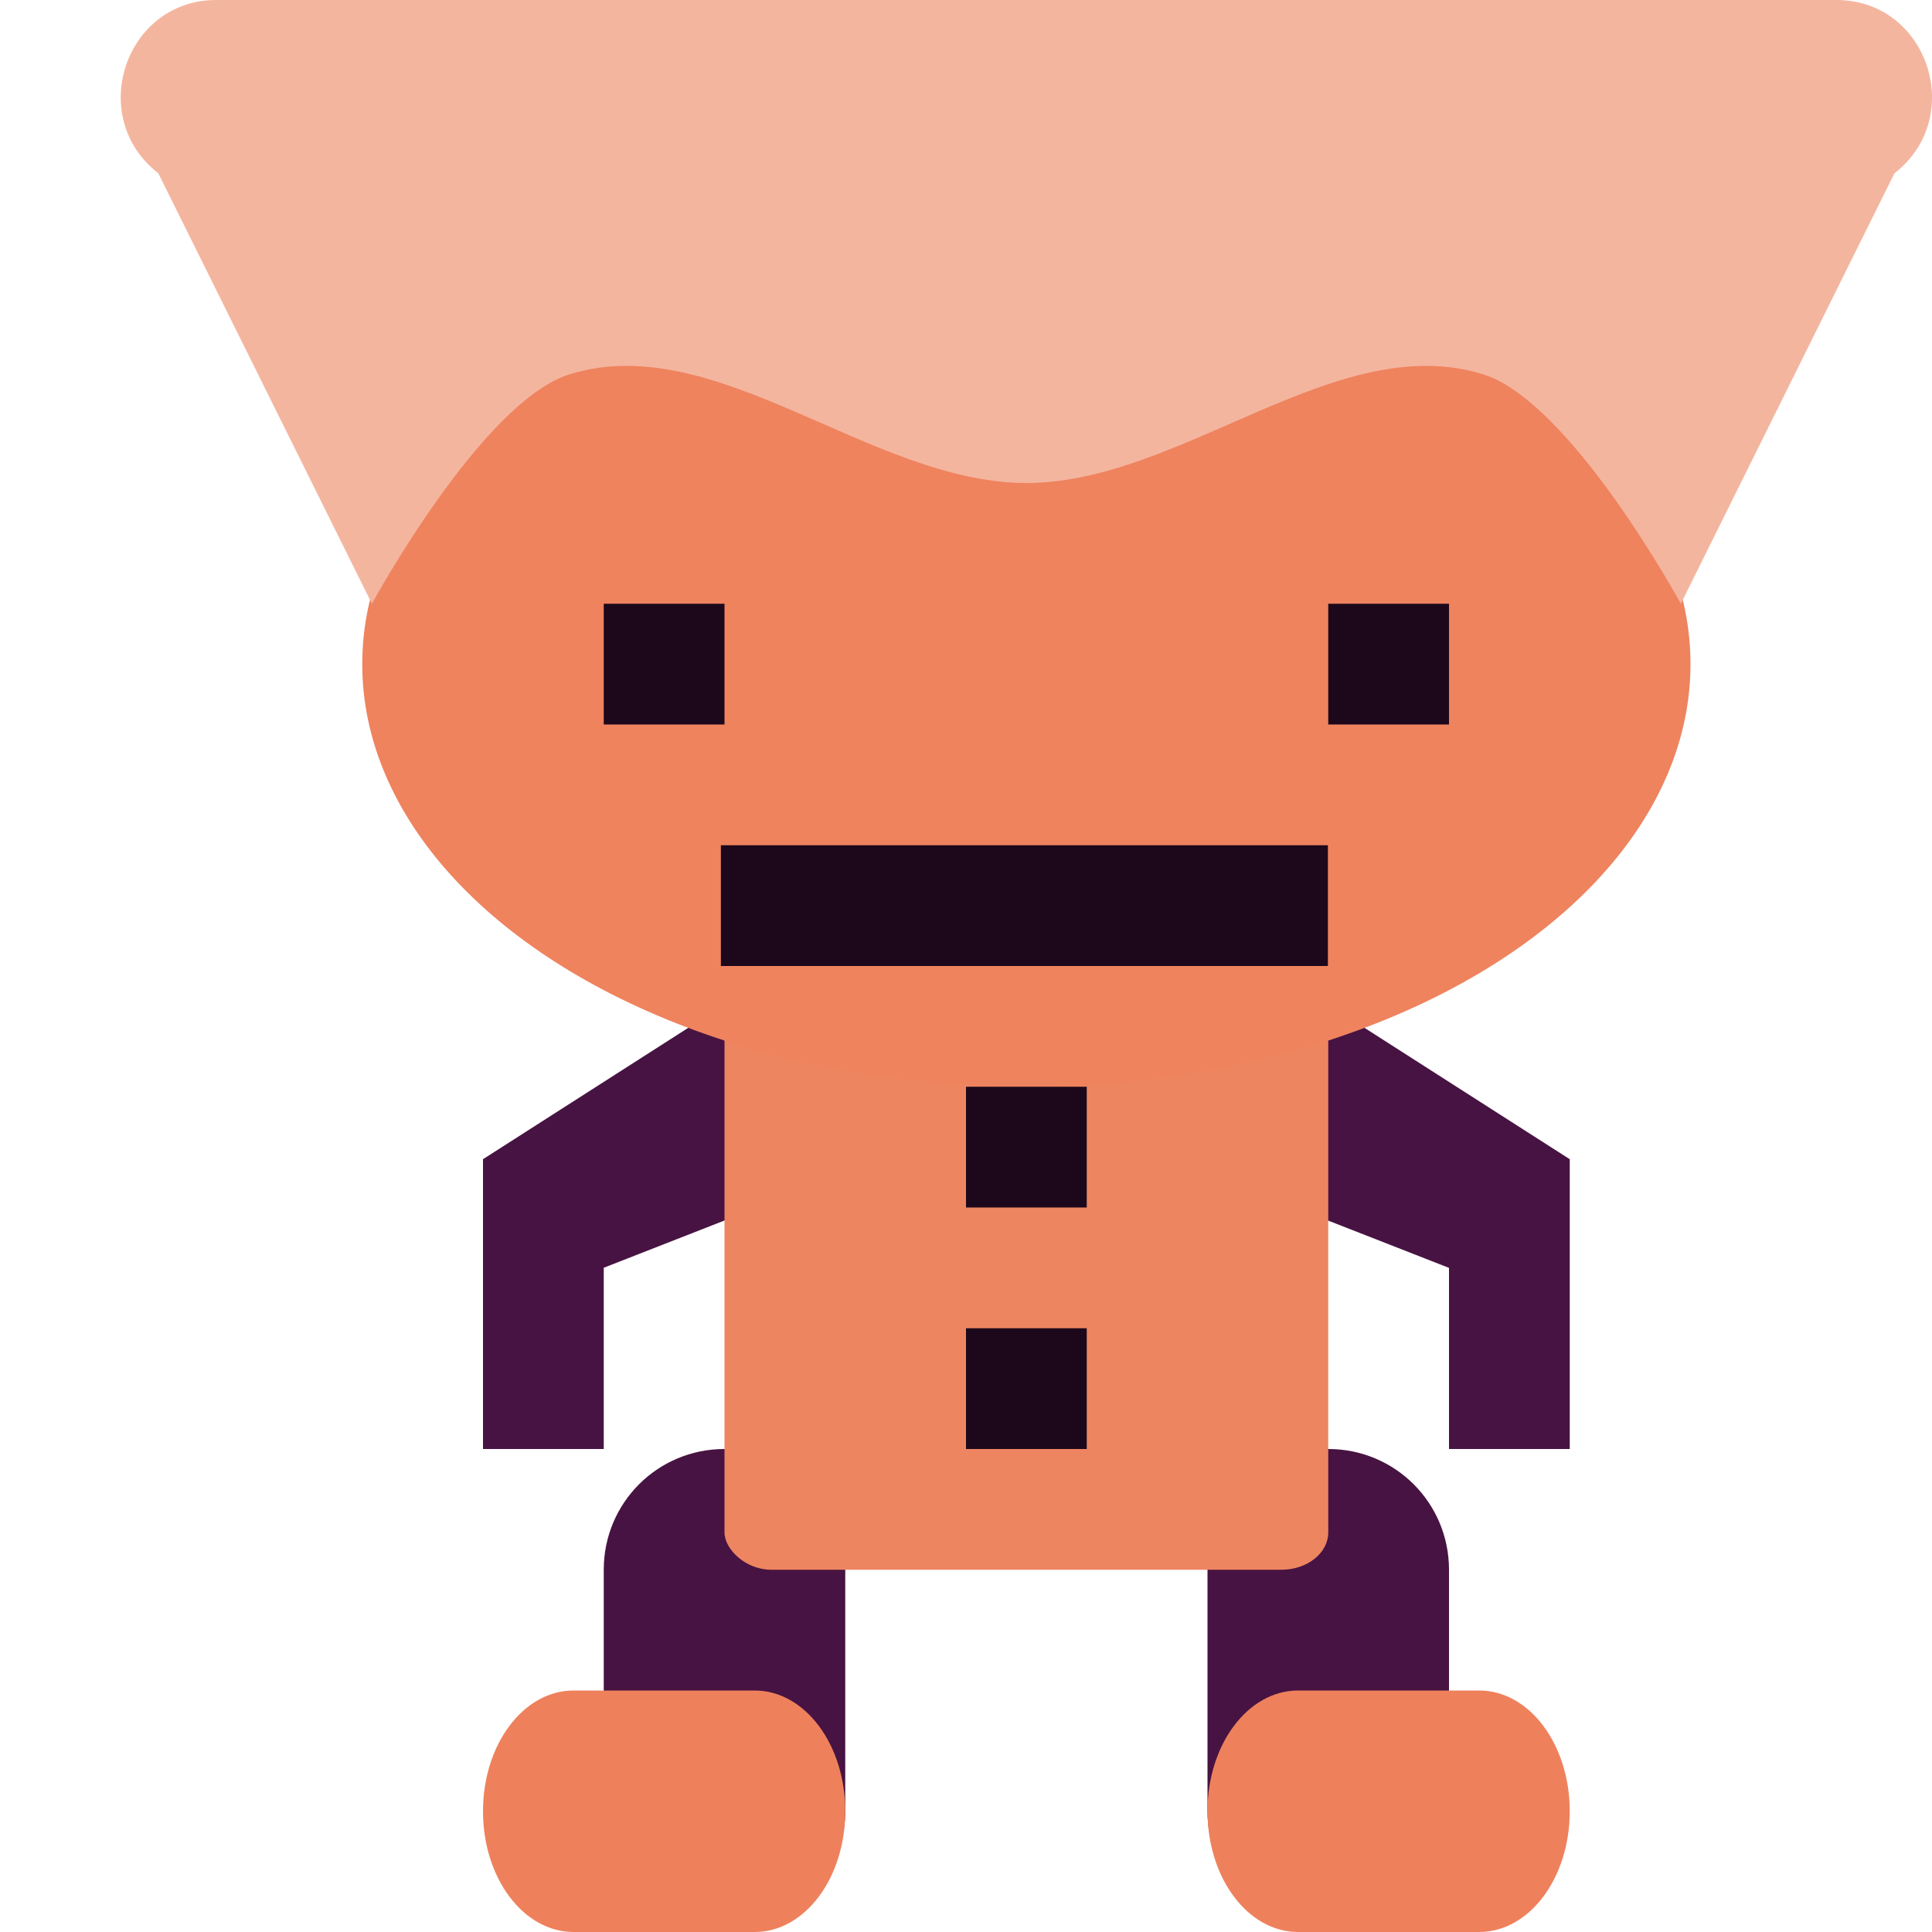 <svg xmlns="http://www.w3.org/2000/svg" width="16" height="16" version="1">
 <path style="fill:#471342" d="M 7,13 C 7,12.446 6.554,12 6,12 5.446,12 5,12.446 5,13 l 0,2 c 0,0.554 0.446,1 1,1 0.554,0 1,-0.446 1,-1 l 0,-2 z"/>
 <path style="fill:#471342" d="M 6.5,8 4,9.6 4,12 5,12 5,10.499 6.5,9.912 Z"/>
 <path style="fill:#ee815c" d="M 4.75,14 C 4.335,14 4,14.446 4,15 c 0,0.554 0.335,1 0.75,1 l 1.5,0 C 6.665,16 7,15.554 7,15 7,14.446 6.665,14 6.25,14 l -1.5,0 z"/>
 <path style="fill:#471342" d="m 10,13 c 0,-0.554 0.446,-1 1,-1 0.554,0 1,0.446 1,1 l 0,2 c 0,0.554 -0.446,1 -1,1 -0.554,0 -1,-0.446 -1,-1 l 0,-2 z"/>
 <path style="fill:#471342" d="m 10.5,8 2.5,1.6 0,2.4 -1,0 0,-1.5 -1.5,-0.587 z"/>
 <path style="fill:#ee815c" d="m 12.25,14 c 0.415,0 0.75,0.446 0.75,1 0,0.554 -0.335,1 -0.75,1 l -1.5,0 C 10.335,16 10,15.554 10,15 c 0,-0.554 0.335,-1 0.75,-1 l 1.5,0 z"/>
 <rect style="fill:#ee8561" width="5" height="6" x="6" y="7" rx=".388" ry=".309"/>
 <ellipse style="fill:#ee835e" cx="8.5" cy="5.5" rx="5.5" ry="3.5"/>
 <rect style="fill:#1d081b" width="1" height="1" x="5" y="5"/>
 <rect style="fill:#1d081b" width="1" height="1" x="11" y="5"/>
 <rect style="fill:#1d081b" width="5.027" height="1" x="5.97" y="7"/>
 <path style="fill:#f4b59f" d="M 1.79,0 C 1.036,6.5868e-4 0.712,0.97 1.311,1.435 L 3.08,5 C 3.08,5 3.99,3.326 4.717,3.1 5.93,2.722 7.215,4 8.5,4 9.785,4 11.07,2.722 12.283,3.1 13.01,3.326 13.92,5 13.92,5 L 15.689,1.435 C 16.288,0.97 15.964,6.6e-4 15.21,0 L 8.5,0 Z"/>
 <rect style="fill:#1d081b" width="1" height="1" x="8" y="9"/>
 <rect style="fill:#1d081b" width="1" height="1" x="8" y="11"/>
</svg>
